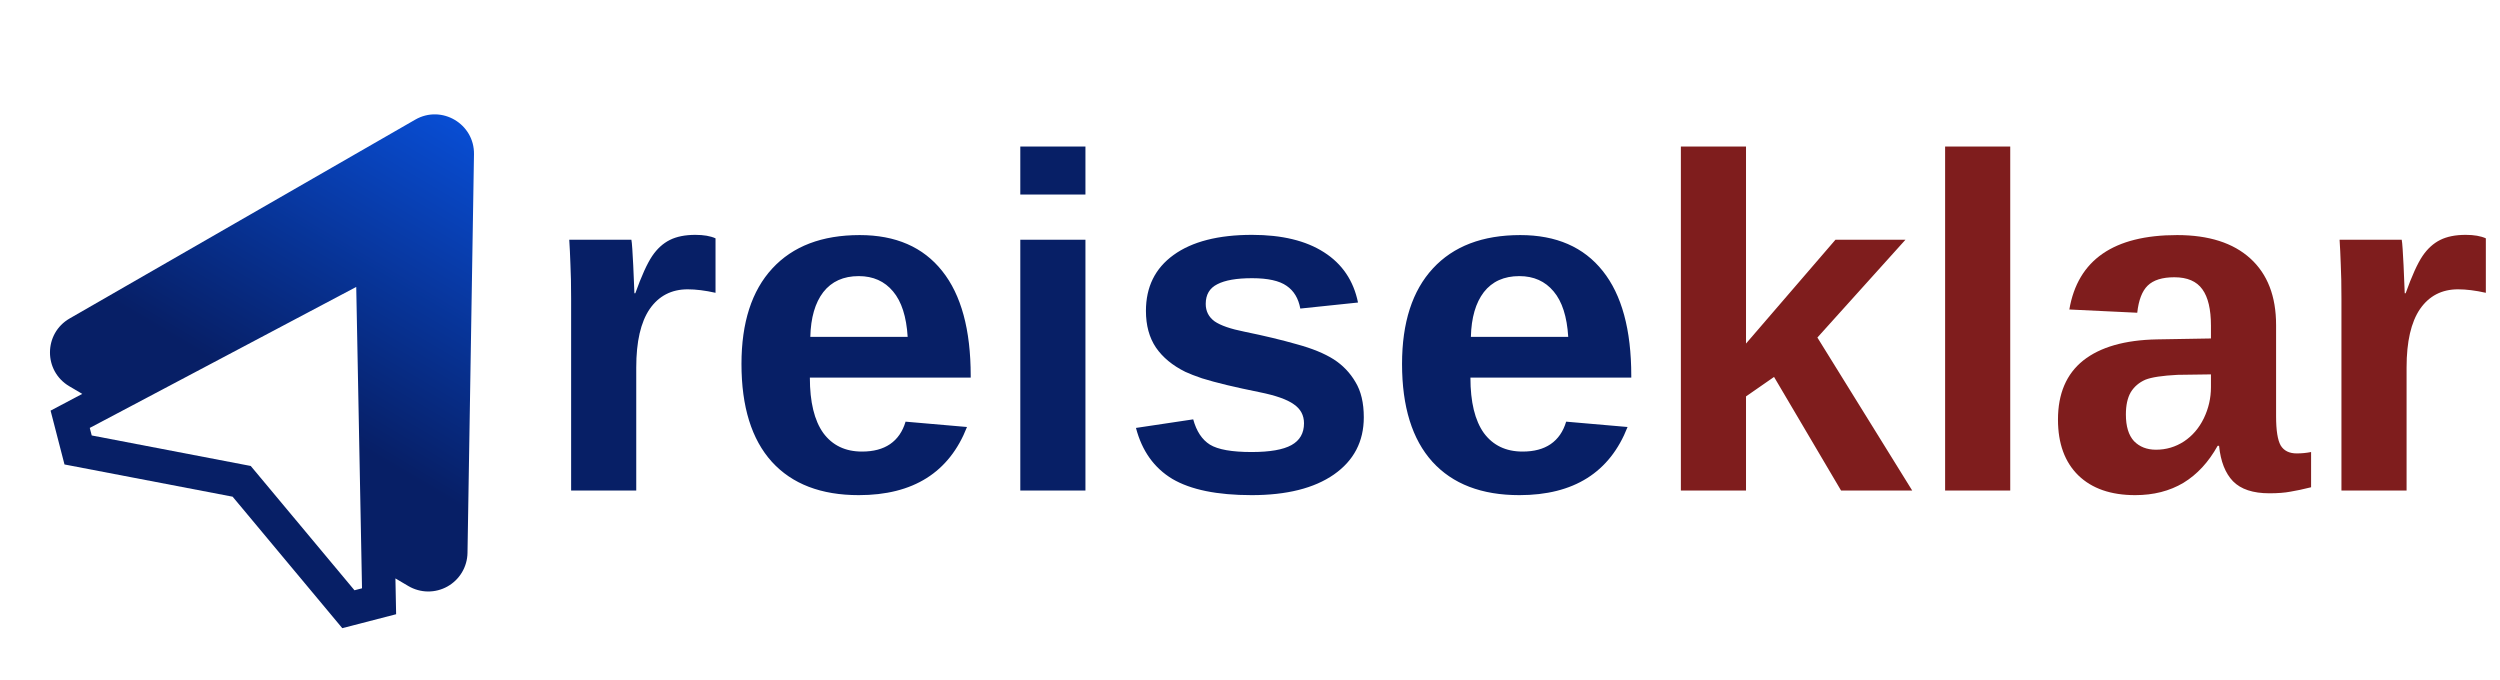 <svg width="158" height="43" viewBox="0 0 158 43" fill="none" xmlns="http://www.w3.org/2000/svg">
<path d="M40.211 23.222V31H36.095V18.871C36.095 18.002 36.08 17.279 36.051 16.703C36.031 16.117 36.007 15.6 35.977 15.15H39.903C39.923 15.238 39.942 15.434 39.962 15.736C39.981 16.039 40.001 16.381 40.02 16.762C40.04 17.133 40.055 17.484 40.065 17.816C40.084 18.148 40.094 18.388 40.094 18.534H40.152C40.543 17.44 40.899 16.654 41.222 16.176C41.534 15.717 41.905 15.38 42.335 15.165C42.765 14.95 43.302 14.843 43.946 14.843C44.474 14.843 44.898 14.916 45.221 15.062V18.505C44.566 18.358 43.98 18.285 43.463 18.285C42.438 18.285 41.637 18.7 41.06 19.53C40.494 20.36 40.211 21.591 40.211 23.222ZM51.183 23.866C51.183 25.409 51.466 26.576 52.032 27.367C52.608 28.148 53.424 28.539 54.478 28.539C55.201 28.539 55.792 28.383 56.251 28.07C56.72 27.748 57.047 27.274 57.232 26.649L61.114 26.986C59.991 29.857 57.711 31.293 54.273 31.293C51.891 31.293 50.06 30.59 48.78 29.184C47.501 27.768 46.861 25.707 46.861 23.002C46.861 20.385 47.511 18.373 48.81 16.967C50.108 15.56 51.949 14.857 54.332 14.857C56.607 14.857 58.346 15.614 59.547 17.128C60.748 18.632 61.349 20.839 61.349 23.749V23.866H51.183ZM57.364 21.288C57.286 20.009 56.978 19.052 56.441 18.417C55.904 17.773 55.182 17.45 54.273 17.45C53.307 17.45 52.56 17.787 52.032 18.461C51.515 19.135 51.241 20.077 51.212 21.288H57.364ZM68.6 9.262V12.294H64.483V9.262H68.6ZM68.6 15.15V31H64.483V15.15H68.6ZM86.192 26.371C86.192 27.904 85.562 29.11 84.303 29.989C83.053 30.858 81.319 31.293 79.103 31.293C76.925 31.293 75.255 30.951 74.093 30.268C72.94 29.574 72.174 28.5 71.793 27.045L75.411 26.503C75.616 27.255 75.968 27.787 76.466 28.1C76.974 28.412 77.853 28.568 79.103 28.568C80.255 28.568 81.095 28.422 81.622 28.129C82.149 27.836 82.413 27.377 82.413 26.752C82.413 26.244 82.198 25.844 81.769 25.551C81.349 25.248 80.631 24.994 79.615 24.789C78.844 24.633 78.15 24.481 77.535 24.335C76.93 24.189 76.407 24.047 75.968 23.91C75.538 23.764 75.186 23.627 74.913 23.5C74.103 23.1 73.482 22.587 73.053 21.962C72.633 21.337 72.423 20.565 72.423 19.648C72.423 18.134 73.004 16.957 74.166 16.117C75.338 15.268 76.993 14.843 79.132 14.843C81.017 14.843 82.53 15.209 83.673 15.941C84.825 16.674 85.543 17.733 85.826 19.12L82.179 19.501C82.061 18.856 81.773 18.378 81.314 18.065C80.856 17.743 80.128 17.582 79.132 17.582C78.155 17.582 77.423 17.709 76.935 17.963C76.446 18.207 76.202 18.622 76.202 19.208C76.202 19.667 76.388 20.033 76.759 20.307C77.14 20.57 77.774 20.79 78.663 20.966C79.903 21.22 81.002 21.483 81.959 21.757C82.926 22.02 83.702 22.338 84.288 22.709C84.864 23.08 85.323 23.559 85.665 24.145C86.017 24.721 86.192 25.463 86.192 26.371ZM92.931 23.866C92.931 25.409 93.214 26.576 93.78 27.367C94.356 28.148 95.172 28.539 96.227 28.539C96.949 28.539 97.54 28.383 97.999 28.07C98.468 27.748 98.795 27.274 98.981 26.649L102.862 26.986C101.739 29.857 99.459 31.293 96.022 31.293C93.639 31.293 91.808 30.59 90.528 29.184C89.249 27.768 88.609 25.707 88.609 23.002C88.609 20.385 89.259 18.373 90.558 16.967C91.856 15.56 93.697 14.857 96.08 14.857C98.356 14.857 100.094 15.614 101.295 17.128C102.496 18.632 103.097 20.839 103.097 23.749V23.866H92.931ZM99.112 21.288C99.034 20.009 98.727 19.052 98.189 18.417C97.652 17.773 96.93 17.45 96.022 17.45C95.055 17.45 94.308 17.787 93.78 18.461C93.263 19.135 92.989 20.077 92.96 21.288H99.112Z" fill="#071F66"/>
<path d="M110.348 25.053V31H106.231V9.262H110.348V21.713L116.002 15.15H120.426L114.859 21.332L120.851 31H116.354L112.12 23.822L110.348 25.053ZM127.047 9.262V31H122.931V9.262H127.047ZM134.942 31.293C133.409 31.293 132.213 30.878 131.354 30.048C130.494 29.208 130.064 28.031 130.064 26.518C130.064 24.877 130.597 23.632 131.661 22.782C132.735 21.933 134.288 21.488 136.319 21.449L139.732 21.391V20.585C139.732 19.55 139.552 18.783 139.19 18.285C138.829 17.777 138.238 17.523 137.418 17.523C136.656 17.523 136.095 17.699 135.733 18.051C135.382 18.393 135.162 18.964 135.074 19.765L130.782 19.56C131.319 16.425 133.59 14.857 137.594 14.857C139.596 14.857 141.139 15.351 142.223 16.337C143.307 17.323 143.849 18.725 143.849 20.541V26.312C143.849 27.201 143.946 27.816 144.142 28.158C144.347 28.49 144.684 28.656 145.152 28.656C145.465 28.656 145.768 28.627 146.061 28.568V30.795C145.553 30.922 145.118 31.015 144.757 31.073C144.396 31.142 143.951 31.176 143.424 31.176C142.389 31.176 141.622 30.922 141.124 30.414C140.636 29.906 140.343 29.159 140.245 28.173H140.157C139.581 29.208 138.858 29.989 137.989 30.517C137.12 31.034 136.104 31.293 134.942 31.293ZM139.732 23.661L137.623 23.69C136.656 23.739 135.978 23.842 135.587 23.998C135.187 24.174 134.879 24.438 134.664 24.789C134.459 25.141 134.356 25.609 134.356 26.195C134.356 26.947 134.527 27.509 134.869 27.88C135.221 28.241 135.685 28.422 136.261 28.422C136.905 28.422 137.496 28.246 138.033 27.895C138.561 27.543 138.976 27.06 139.278 26.444C139.581 25.819 139.732 25.16 139.732 24.467V23.661ZM152.096 23.222V31H147.979V18.871C147.979 18.002 147.965 17.279 147.936 16.703C147.916 16.117 147.892 15.6 147.862 15.15H151.788C151.808 15.238 151.827 15.434 151.847 15.736C151.866 16.039 151.886 16.381 151.905 16.762C151.925 17.133 151.939 17.484 151.949 17.816C151.969 18.148 151.979 18.388 151.979 18.534H152.037C152.428 17.44 152.784 16.654 153.106 16.176C153.419 15.717 153.79 15.38 154.22 15.165C154.649 14.95 155.187 14.843 155.831 14.843C156.358 14.843 156.783 14.916 157.105 15.062V18.505C156.451 18.358 155.865 18.285 155.348 18.285C154.322 18.285 153.521 18.7 152.945 19.53C152.379 20.36 152.096 21.591 152.096 23.222Z" fill="#7F1D1D"/>
<path fill-rule="evenodd" clip-rule="evenodd" d="M29.956 9.75C29.988 7.826 27.91 6.602 26.242 7.562L4.401 20.127C2.754 21.075 2.742 23.446 4.378 24.41L5.198 24.894L3.197 25.952L4.076 29.354L14.702 31.391L21.633 39.7L25.035 38.819L24.991 36.556L25.81 37.039C26.184 37.259 26.609 37.377 27.042 37.382C27.475 37.386 27.902 37.277 28.28 37.065C28.658 36.853 28.974 36.545 29.196 36.173C29.418 35.801 29.538 35.377 29.546 34.944L29.956 9.75ZM7.347 26.16L11.908 23.747L22.514 18.134L22.744 30.15L22.843 35.289L22.879 37.181L22.403 37.305L15.847 29.449L5.797 27.521L5.673 27.044L7.347 26.16Z" fill="url(#paint0_linear_234_8)"/>
<defs>
<linearGradient id="paint0_linear_234_8" x1="28.734" y1="7.573" x2="12.852" y2="34.526" gradientUnits="userSpaceOnUse">
<stop stop-color="#084DD3"/>
<stop offset="0.668" stop-color="#071F66"/>
</linearGradient>
</defs>
</svg>
